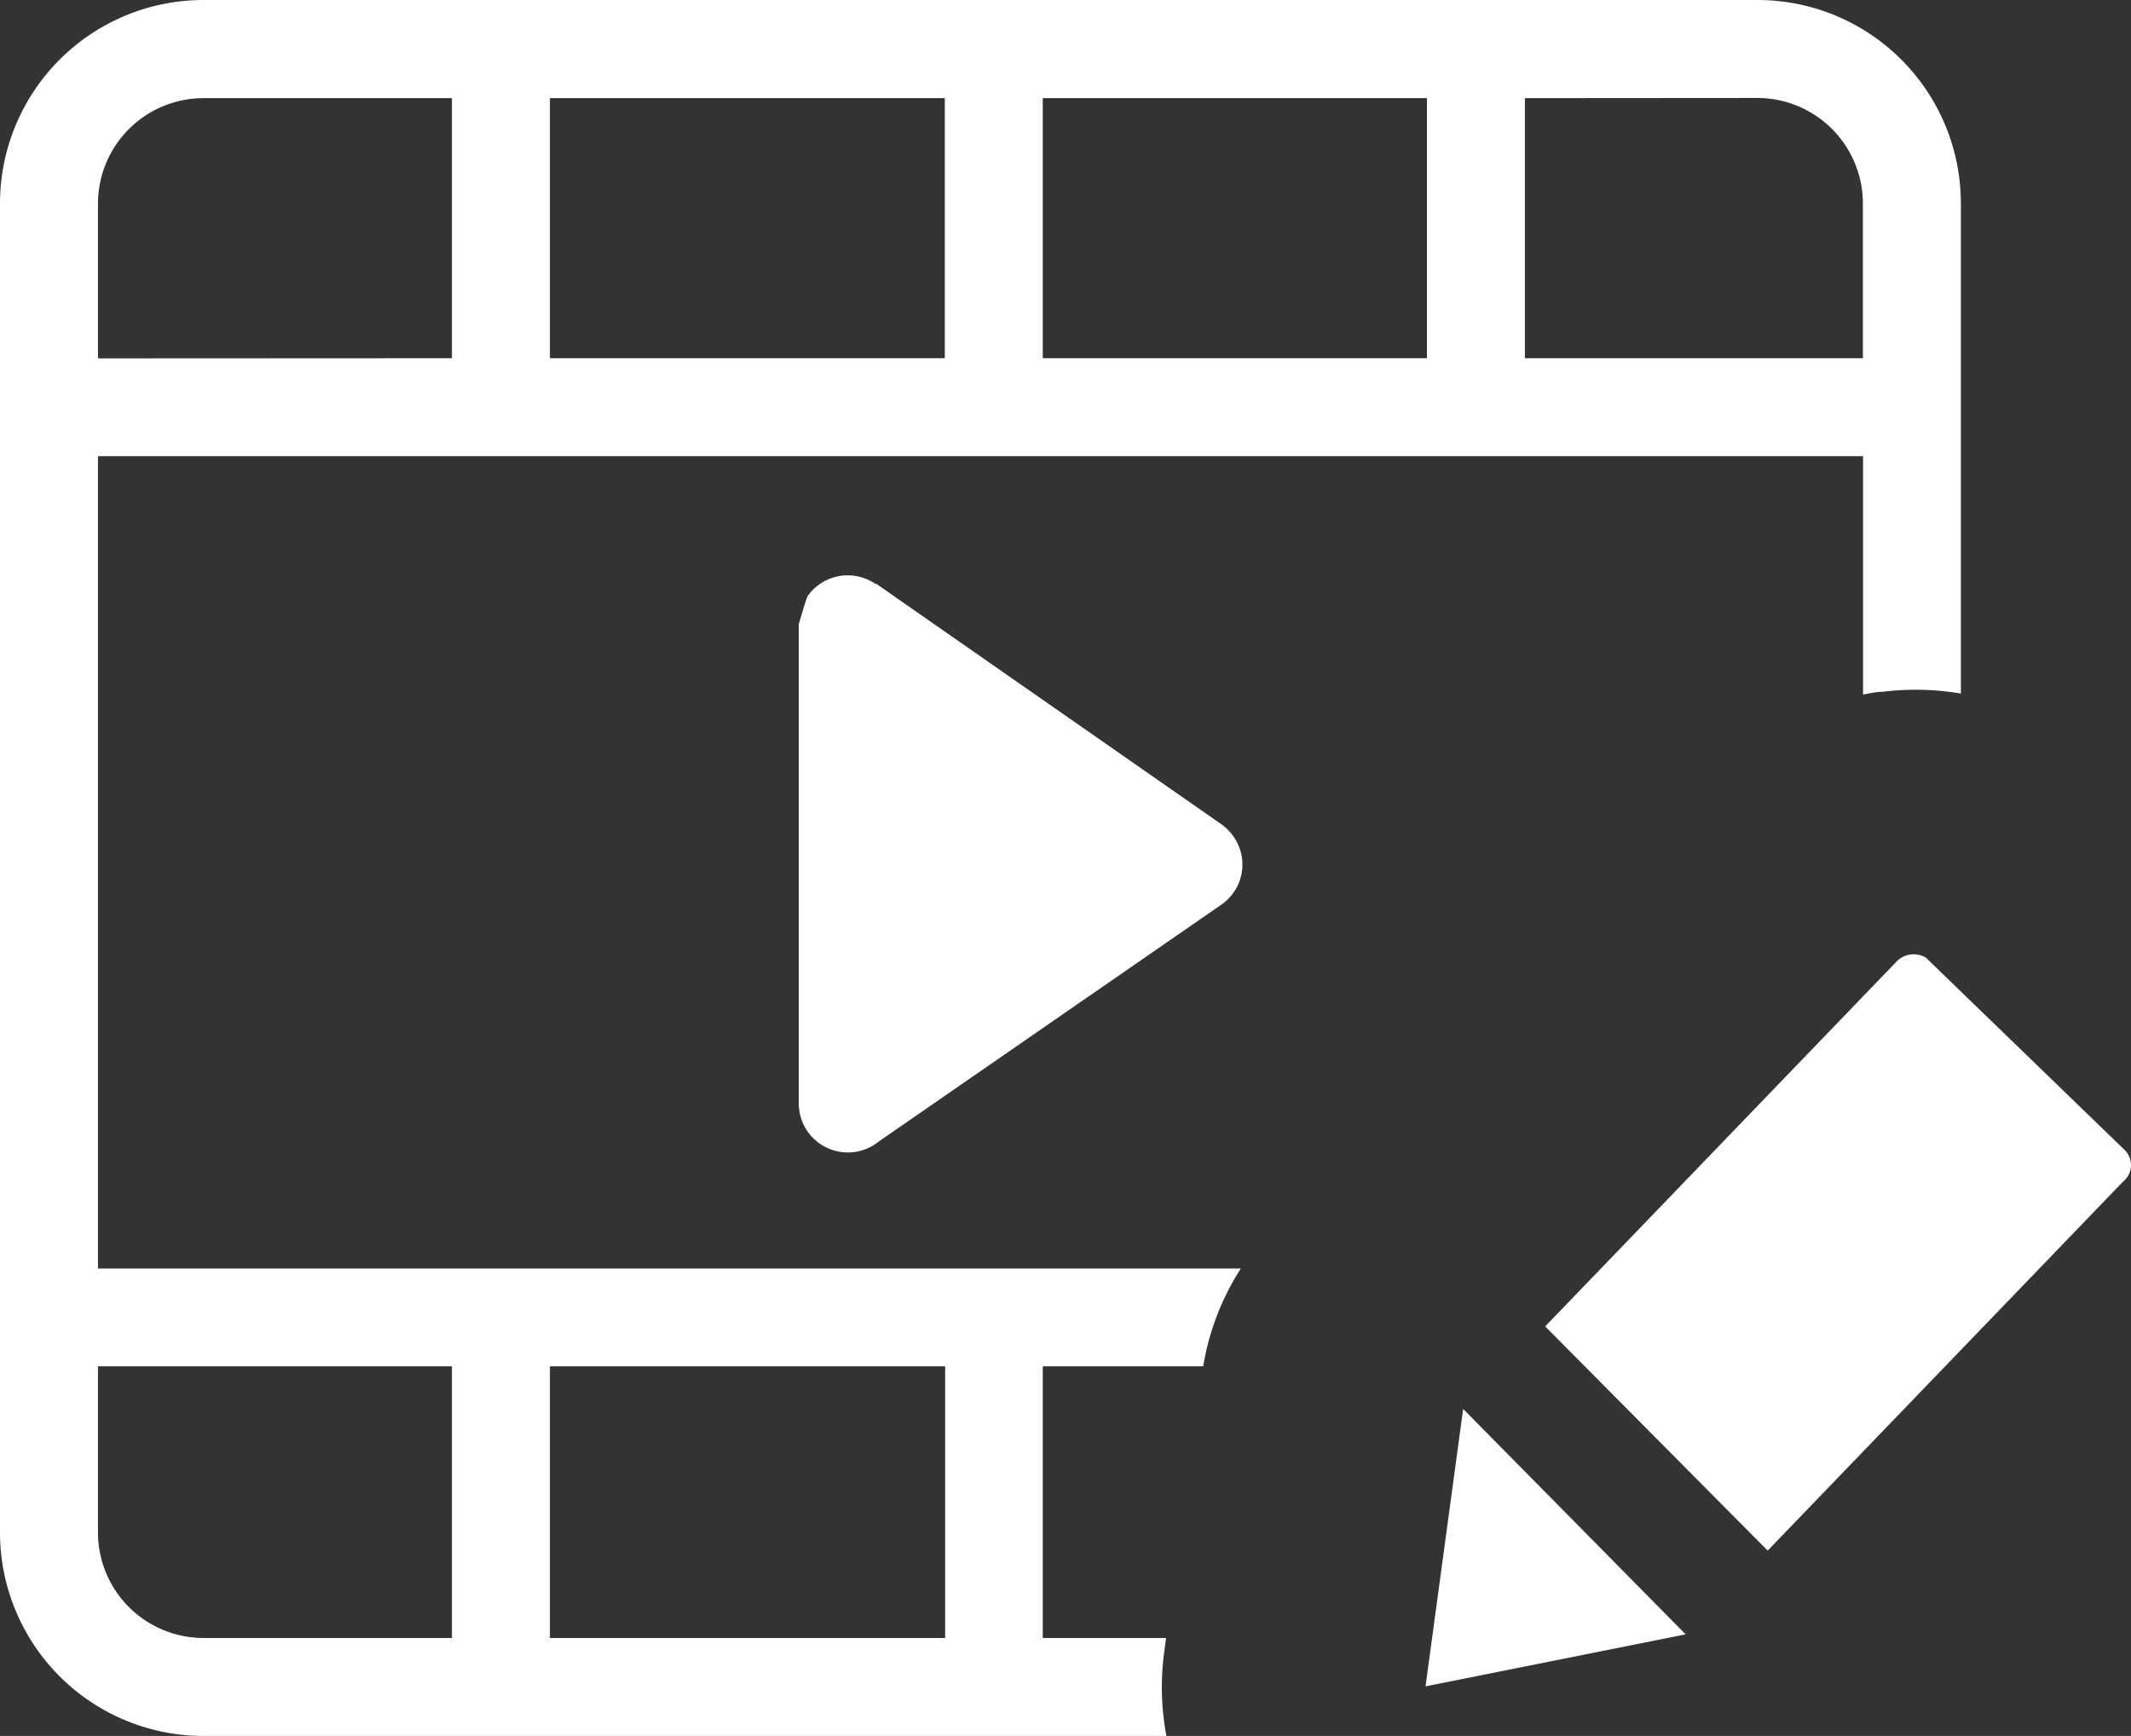 <svg id="Layer_1" data-name="Layer 1" style="fill:white;" xmlns="http://www.w3.org/2000/svg" viewBox="0 0 122.88 100.12"><rect x="0" y="0" width="122.88" height="100.12" fill="#333333" stroke="none"/><title>video-edit</title><path d="M11.72,0h89.63a11.73,11.73,0,0,1,11.72,11.72V40a15.63,15.63,0,0,0-4.53-.1c-.37,0-.74.09-1.11.16V26.31H5.65V73.16h65.9a14.91,14.91,0,0,0-2.17,5.64H60.13V94.47h7.11l-.11.82a15.12,15.12,0,0,0,.13,4.83H11.72A11.74,11.74,0,0,1,0,88.4V11.72A11.74,11.74,0,0,1,11.72,0ZM97.2,94.26l-15,3,2.17-16L97.2,94.26ZM89.1,76.5l20.22-21a1.38,1.38,0,0,1,1.73-.27l11.47,11.1a1.22,1.22,0,0,1-.1,1.82L101.93,89.43,89.1,76.5ZM50.5,33.65,70.33,47.47a3,3,0,0,1,.81.79,2.81,2.81,0,0,1-.72,3.92L50.68,65.83a2.83,2.83,0,0,1-4.62-2.19V36s.43-1.49.51-1.62a2.83,2.83,0,0,1,3.93-.69Zm4,60.82V78.8H31.71V94.47ZM26.06,78.8H5.65v9.6a6.09,6.09,0,0,0,6.07,6.07H26.06V78.8ZM82.28,20.66v-15H60.13v15Zm5.65-15v15h19.49V11.72a6.09,6.09,0,0,0-6.08-6.07Zm-33.45,15v-15H31.71v15Zm-28.42,0v-15H11.72a6.09,6.09,0,0,0-6.07,6.07v8.94Z"/></svg>
